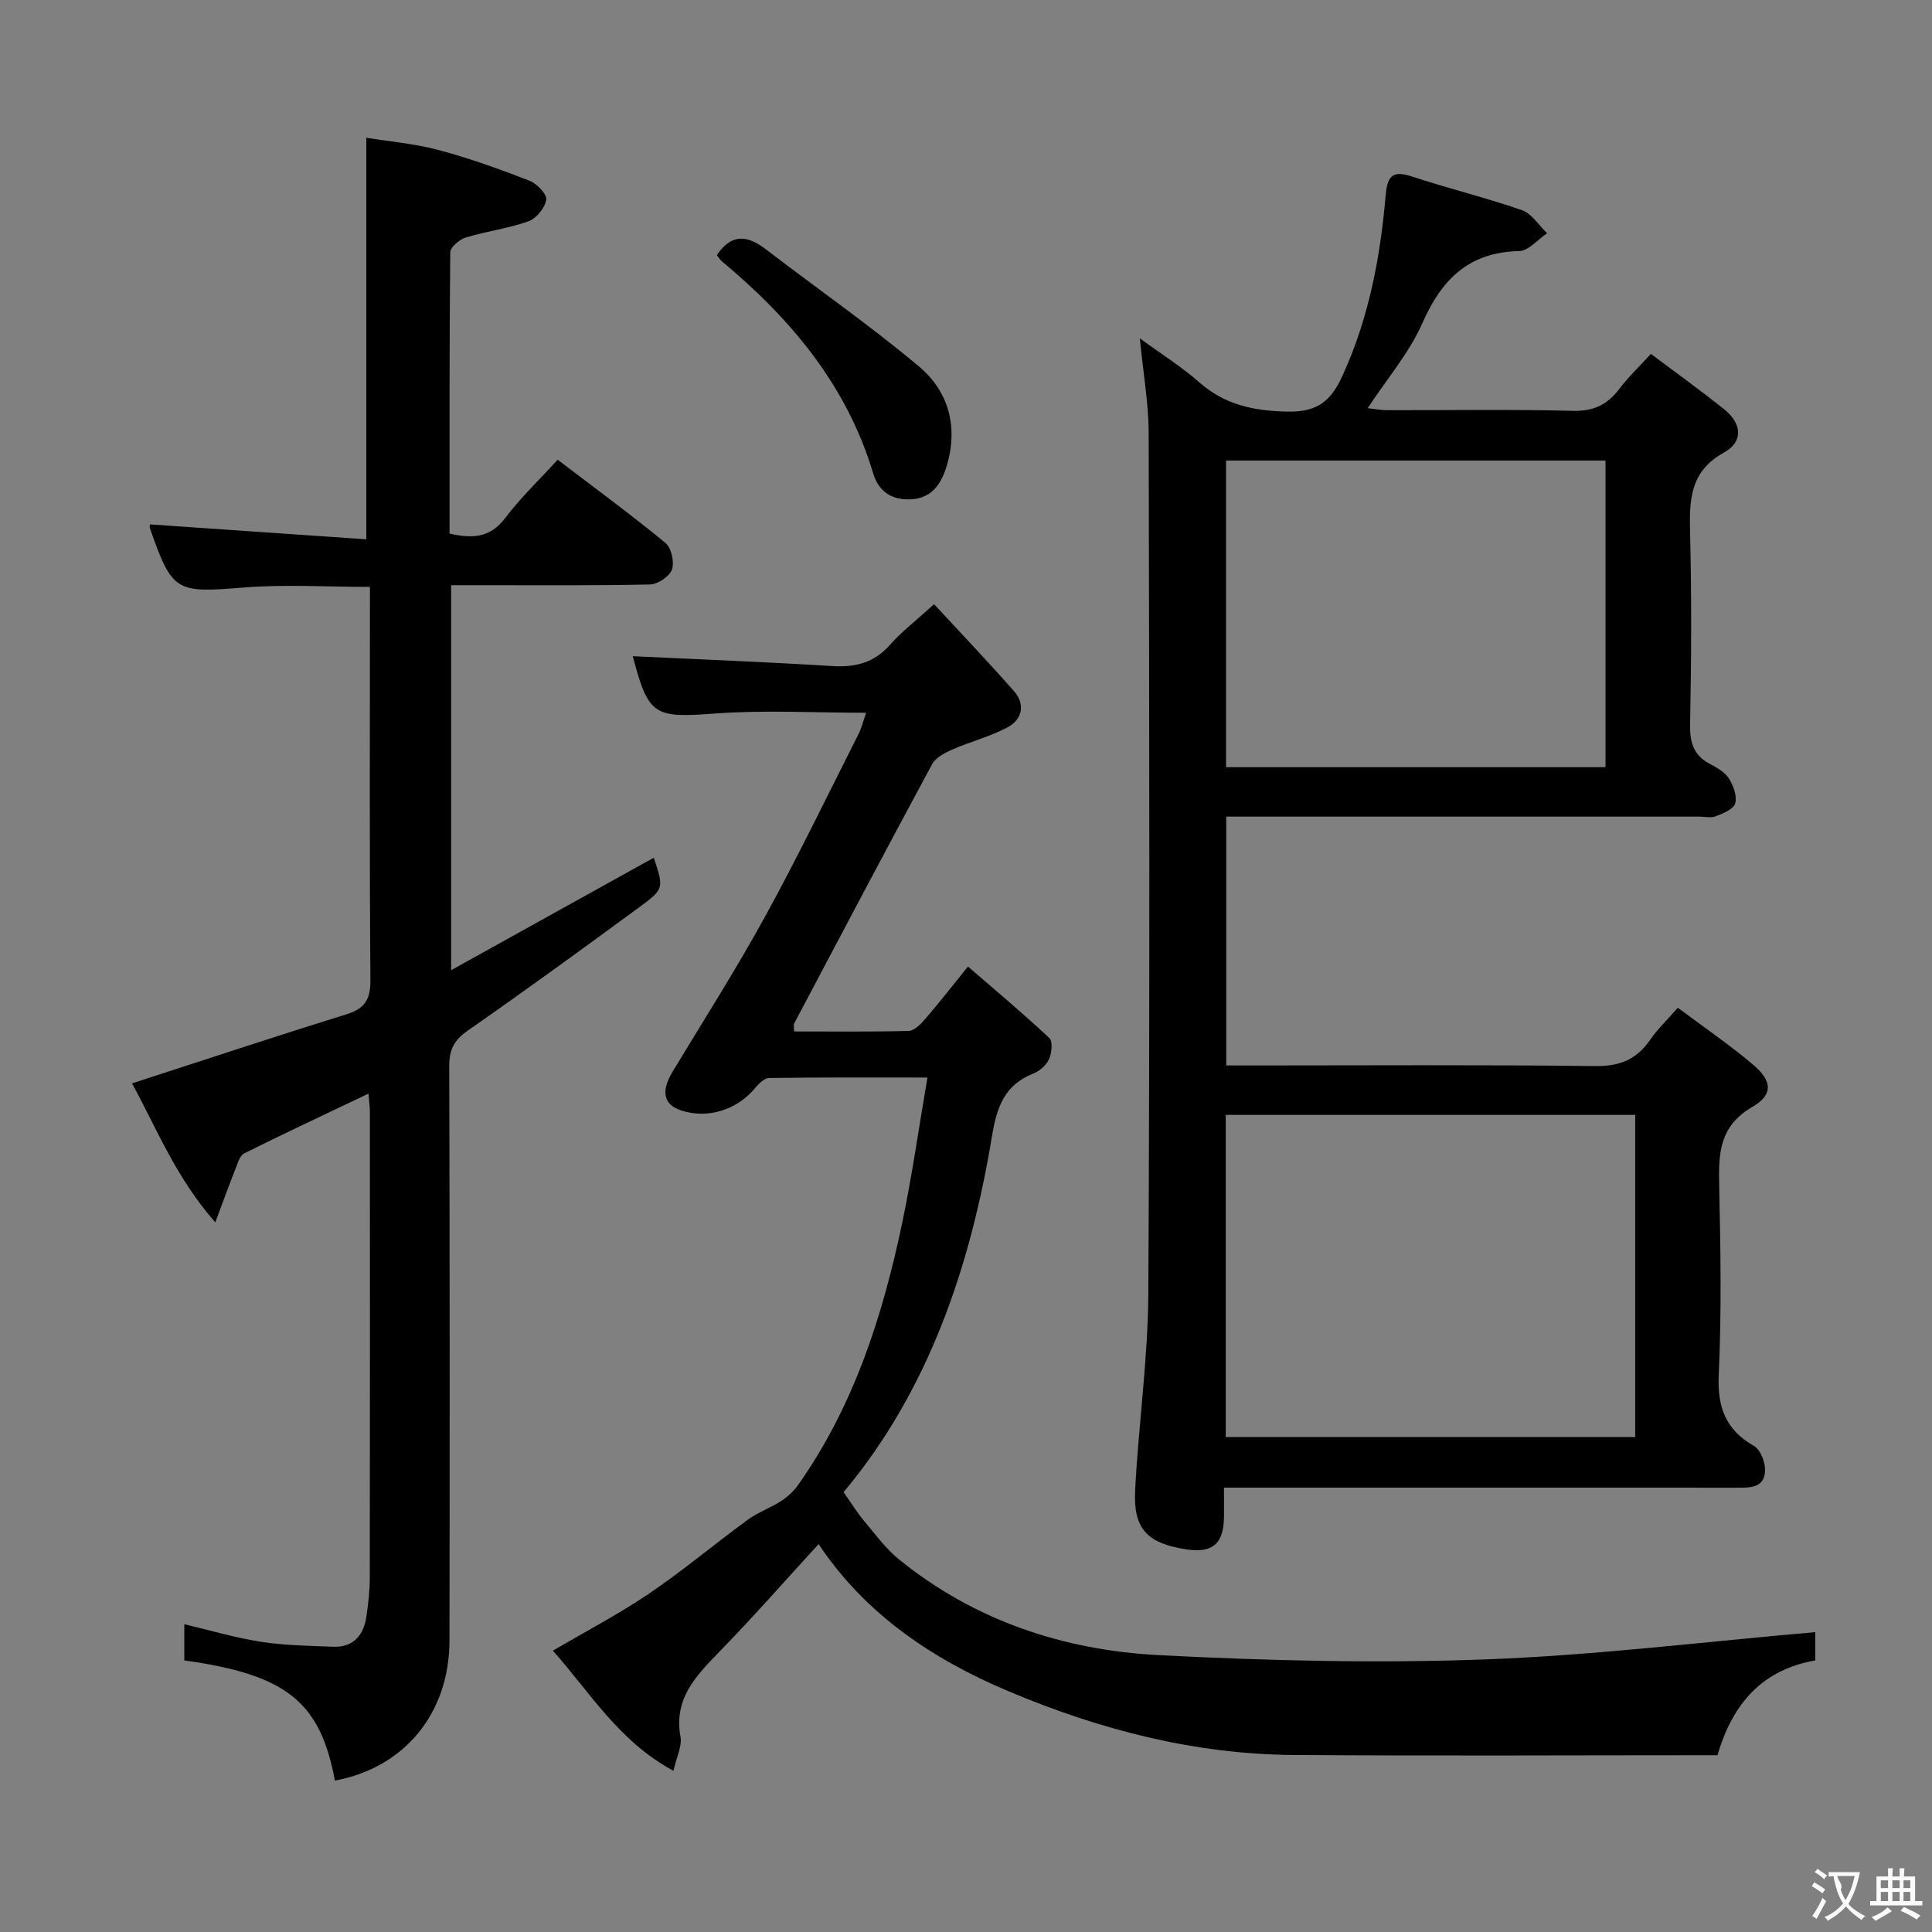 <svg enable-background="new 0 0 400 400" viewBox="0 0 400 400" xmlns="http://www.w3.org/2000/svg"><rect x="0" y="0" width="400" height="400" fill="#808080" stroke="none"/><g fill="#010000"><path d="m253.41 308c0 2.58.03 4.39 0 6.2-.09 5.48-2.42 7.41-7.87 6.57-8.03-1.25-10.94-4.23-10.52-12.28.7-13.61 2.66-27.18 2.73-40.78.32-59.33.2-118.66.07-177.98-.01-6.25-1.14-12.5-1.83-19.68 4.46 3.26 8.64 5.88 12.29 9.09 5.32 4.68 11.22 5.92 18.22 6.08 6.3.14 9.06-2.2 11.47-7.48 5.41-11.84 7.79-24.33 8.9-37.12.34-3.88 1.15-5.5 5.42-4.09 7.55 2.5 15.3 4.37 22.81 6.98 2.04.71 3.49 3.14 5.21 4.78-1.93 1.29-3.83 3.65-5.79 3.69-10.41.24-16.02 5.81-20.03 14.92-2.7 6.14-7.29 11.46-11.33 17.61 1.53.17 2.75.41 3.96.41 12.83.03 25.67-.2 38.49.14 4.36.12 7.21-1.29 9.7-4.6 1.78-2.37 3.97-4.44 6.49-7.2 5.22 3.93 10.32 7.59 15.21 11.51 3.58 2.87 4.03 6.67-.1 8.94-7.15 3.94-7.16 10-6.99 16.86.33 13.16.24 26.33 0 39.49-.07 3.74.76 6.37 4.15 8.13 1.46.76 3.08 1.71 3.91 3.03.92 1.46 1.69 3.62 1.27 5.13-.33 1.18-2.48 2.05-3.99 2.64-1.01.4-2.3.08-3.47.08-30.66 0-61.33 0-91.99 0-1.82 0-3.65 0-5.92 0v51.52h5.92c23.5 0 47-.16 70.49.13 5.06.06 8.55-1.37 11.34-5.42 1.49-2.16 3.43-4.02 5.74-6.66 5.33 3.99 10.64 7.61 15.54 11.74 4 3.37 4.3 6.24-.1 8.79-6.93 4.02-7.02 9.76-6.87 16.42.29 12.99.5 26.02-.09 38.99-.31 6.74 1.38 11.41 7.3 14.79 1.35.77 2.35 3.38 2.29 5.1-.12 3.66-3.19 3.55-5.93 3.54-15.17-.02-30.33-.01-45.5-.01-18.17 0-36.33 0-54.5 0-1.82 0-3.63 0-6.1 0zm85.14-77.17c-28.39 0-56.55 0-84.77 0v66.69h84.77c0-22.35 0-44.4 0-66.69zm-6.15-71.99c0-21.56 0-42.58 0-63.49-26.47 0-52.52 0-78.56 0v63.49z"/><path d="m193.39 125.09c5.54 6 11.15 11.87 16.51 17.96 2.45 2.79 1.78 5.91-1.36 7.57-3.62 1.91-7.69 2.95-11.46 4.6-1.54.67-3.38 1.66-4.11 3.02-9.63 17.84-19.08 35.77-28.56 53.68-.13.25-.02.62-.02 1.63 7.89 0 15.82.1 23.73-.11 1.18-.03 2.52-1.41 3.43-2.47 2.82-3.26 5.47-6.67 8.86-10.86 5.79 5.02 11.47 9.76 16.85 14.81.75.7.49 3.11-.07 4.38-.55 1.24-1.95 2.44-3.25 2.96-5.97 2.37-7.57 6.95-8.56 12.97-4.5 27.23-13.24 52.83-30.73 73.71 1.59 2.25 2.76 4.16 4.18 5.86 2.33 2.78 4.51 5.8 7.3 8.06 15.66 12.7 34.09 18.8 53.83 19.82 22.43 1.16 44.97 1.71 67.4.89 22.82-.84 45.57-3.68 68.48-5.65v5.85c-10.87 1.9-17.11 8.81-20.25 19.63-29.24 0-58.52.16-87.79-.05-20.54-.15-40.12-5.24-58.94-13.17-15.71-6.62-29.59-15.84-39.38-30.49-6.87 7.5-13.54 15.1-20.58 22.33-4.85 4.98-9.45 9.7-8.01 17.57.35 1.91-.8 4.09-1.46 7.04-11.33-6.12-17.29-16.27-24.96-24.88 6.89-4.04 13.65-7.57 19.92-11.82 7.01-4.75 13.51-10.23 20.35-15.23 2.17-1.59 4.81-2.52 7.08-3.99 1.33-.87 2.58-2.06 3.49-3.36 11.52-16.37 17.47-34.99 21.51-54.31 2.02-9.66 3.4-19.46 5.2-29.95-11.9 0-22.35-.06-32.79.1-1.01.02-2.19 1.23-2.96 2.15-3.77 4.5-9.8 6.36-15.25 4.56-3.66-1.21-4.22-3.95-1.76-8.03 6.44-10.67 13.16-21.2 19.15-32.12 6.8-12.38 12.94-25.12 19.32-37.73.65-1.28.98-2.71 1.59-4.45-10.71 0-20.99-.6-31.18.15-12.68.93-13.85.59-17.13-11.84-.04-.13.06-.3 0-.02 13.81.66 27.55 1.19 41.26 2.04 4.8.3 8.69-.65 11.99-4.39 2.4-2.73 5.35-4.98 9.13-8.42z"/><path d="m38.16 343.77c0-2.64 0-4.94 0-7.49 5.39 1.27 10.59 2.82 15.9 3.64 4.89.76 9.9.82 14.87 1.02 4.27.17 6.38-2.39 6.94-6.33.38-2.63.69-5.29.69-7.94.05-32.16.03-64.32.02-96.48 0-1.13-.18-2.26-.3-3.76-8.81 4.2-17.31 8.17-25.71 12.36-.94.47-1.38 2.11-1.85 3.29-1.27 3.2-2.44 6.44-4.15 10.99-8.18-9.3-12.21-19.6-17.24-28.77 14.91-4.83 29.6-9.71 44.38-14.29 3.87-1.2 5.01-3.12 4.98-7.14-.2-25.33-.1-50.66-.1-75.99 0-1.64 0-3.28 0-5.37-9.01 0-17.63-.56-26.14.13-14.04 1.13-14.77 1-19.42-12.3-.1-.29.02-.65.03-.77 14.95 1.03 29.91 2.07 44.78 3.09 0-28.19 0-55.25 0-83.14 4.71.77 9.96 1.21 14.97 2.54 6.39 1.7 12.66 3.97 18.83 6.36 1.52.59 3.62 2.79 3.45 3.93-.26 1.69-2.05 3.89-3.68 4.47-4.19 1.49-8.7 2.05-12.97 3.35-1.31.4-3.21 2.01-3.22 3.09-.2 19.31-.14 38.63-.14 58.22 4.61 1.02 8.35.98 11.53-3.24s7.07-7.91 10.85-12.06c7.63 5.82 15.13 11.32 22.31 17.22 1.23 1.01 1.88 3.96 1.35 5.51-.49 1.43-2.93 3.06-4.54 3.1-11.83.26-23.66.14-35.49.15-1.8 0-3.6 0-5.69 0v79.71c14.36-7.97 28.18-15.64 41.96-23.29 2.07 6.29 2.18 6.44-2.91 10.18-11.8 8.66-23.63 17.28-35.64 25.64-2.81 1.96-3.81 3.94-3.8 7.29.11 39.66.11 79.32.05 118.98-.02 15.07-9.34 26.32-23.72 28.98-3.04-16.3-10.01-21.93-31.18-24.88z"/><path d="m148.42 52.82c3.16-4.7 6.5-4 10.2-1.16 10.53 8.07 21.45 15.67 31.61 24.18 6.28 5.26 8.23 12.73 5.7 20.86-1.09 3.51-3.01 6.38-7.15 6.66-3.98.27-6.83-1.46-7.99-5.33-5.45-18.24-17.07-32.05-31.37-43.96-.36-.3-.61-.75-1-1.25z"/></g><path d="m377.9 391.2c-.2.3-.4.5-.6.8-.7-.6-1.4-1-2.2-1.5.2-.3.4-.5.5-.8.6.4 1.4.8 2.3 1.5zm-1.8 6.1c-.2-.2-.5-.4-.9-.6.4-.6.8-1.2 1.2-1.9s.7-1.3.9-1.9c.3.3.5.5.8.7-.7 1.3-1.4 2.6-2 3.7zm2.2-9c-.3.3-.5.5-.6.8-.6-.6-1.3-1.1-2-1.5.3-.3.5-.5.6-.7.6.5 1.3.9 2 1.4zm.3.2v-.9h2 4.5c-.3 1.3-.6 2.5-1 3.6s-.9 2.1-1.4 3c.4.5 1 1 1.6 1.4s1.2.8 1.9 1.1c-.3.2-.5.4-.8.8-.4-.3-1-.7-1.6-1.2s-1.2-1.1-1.6-1.6c-.5.6-1.1 1.1-1.7 1.6s-1.4.9-2.1 1.4c-.1-.3-.3-.5-.7-.8.6-.2 1.2-.5 1.9-1s1.4-1.1 2-1.8c-.5-.8-.9-1.6-1.2-2.5s-.6-2-.8-3.2c-.4.1-.7.1-1 .1zm2.5 2.7c.3 1 .7 1.7 1 2.2.3-.5.6-1.1 1-2s.6-1.9.9-3h-3.2-.4c.1.9 1.3 1.8.7 2.8z" fill="#fbfafa"/><path d="m396.5 388.5v1.5 3.6h1.5v.9c-.4 0-1 0-1.7 0h-7.9c-.5 0-.9 0-1.2 0v-.9h1.3v-3.5c0-.7 0-1.2 0-1.6h2.4c0-.8 0-1.4 0-1.7h1c0 .3-.1.8-.1 1.7h1.5c0-.8 0-1.4 0-1.7h1c0 .3-.1.9-.1 1.7zm-8.2 9.2c-.2-.3-.5-.5-.8-.8.8-.3 1.4-.6 1.9-.9s1-.7 1.4-1.1c.3.3.6.5.9.8-1.6 1-2.8 1.6-3.4 2zm2.6-6.8v-1.6h-1.5v1.6zm0 2.7v-1.9h-1.5v1.9zm2.4-2.7v-1.6h-1.5v1.6zm0 2.7v-1.9h-1.5v1.9zm.2 2 .7-.8c.4.2.9.5 1.6.8s1.3.7 1.8 1c-.3.3-.5.5-.8.8-.4-.3-1.5-1-3.3-1.8zm2-4.7v-1.6h-1.4v1.6zm0 2.7v-1.9h-1.4v1.9z" fill="#fbfafa"/></svg>